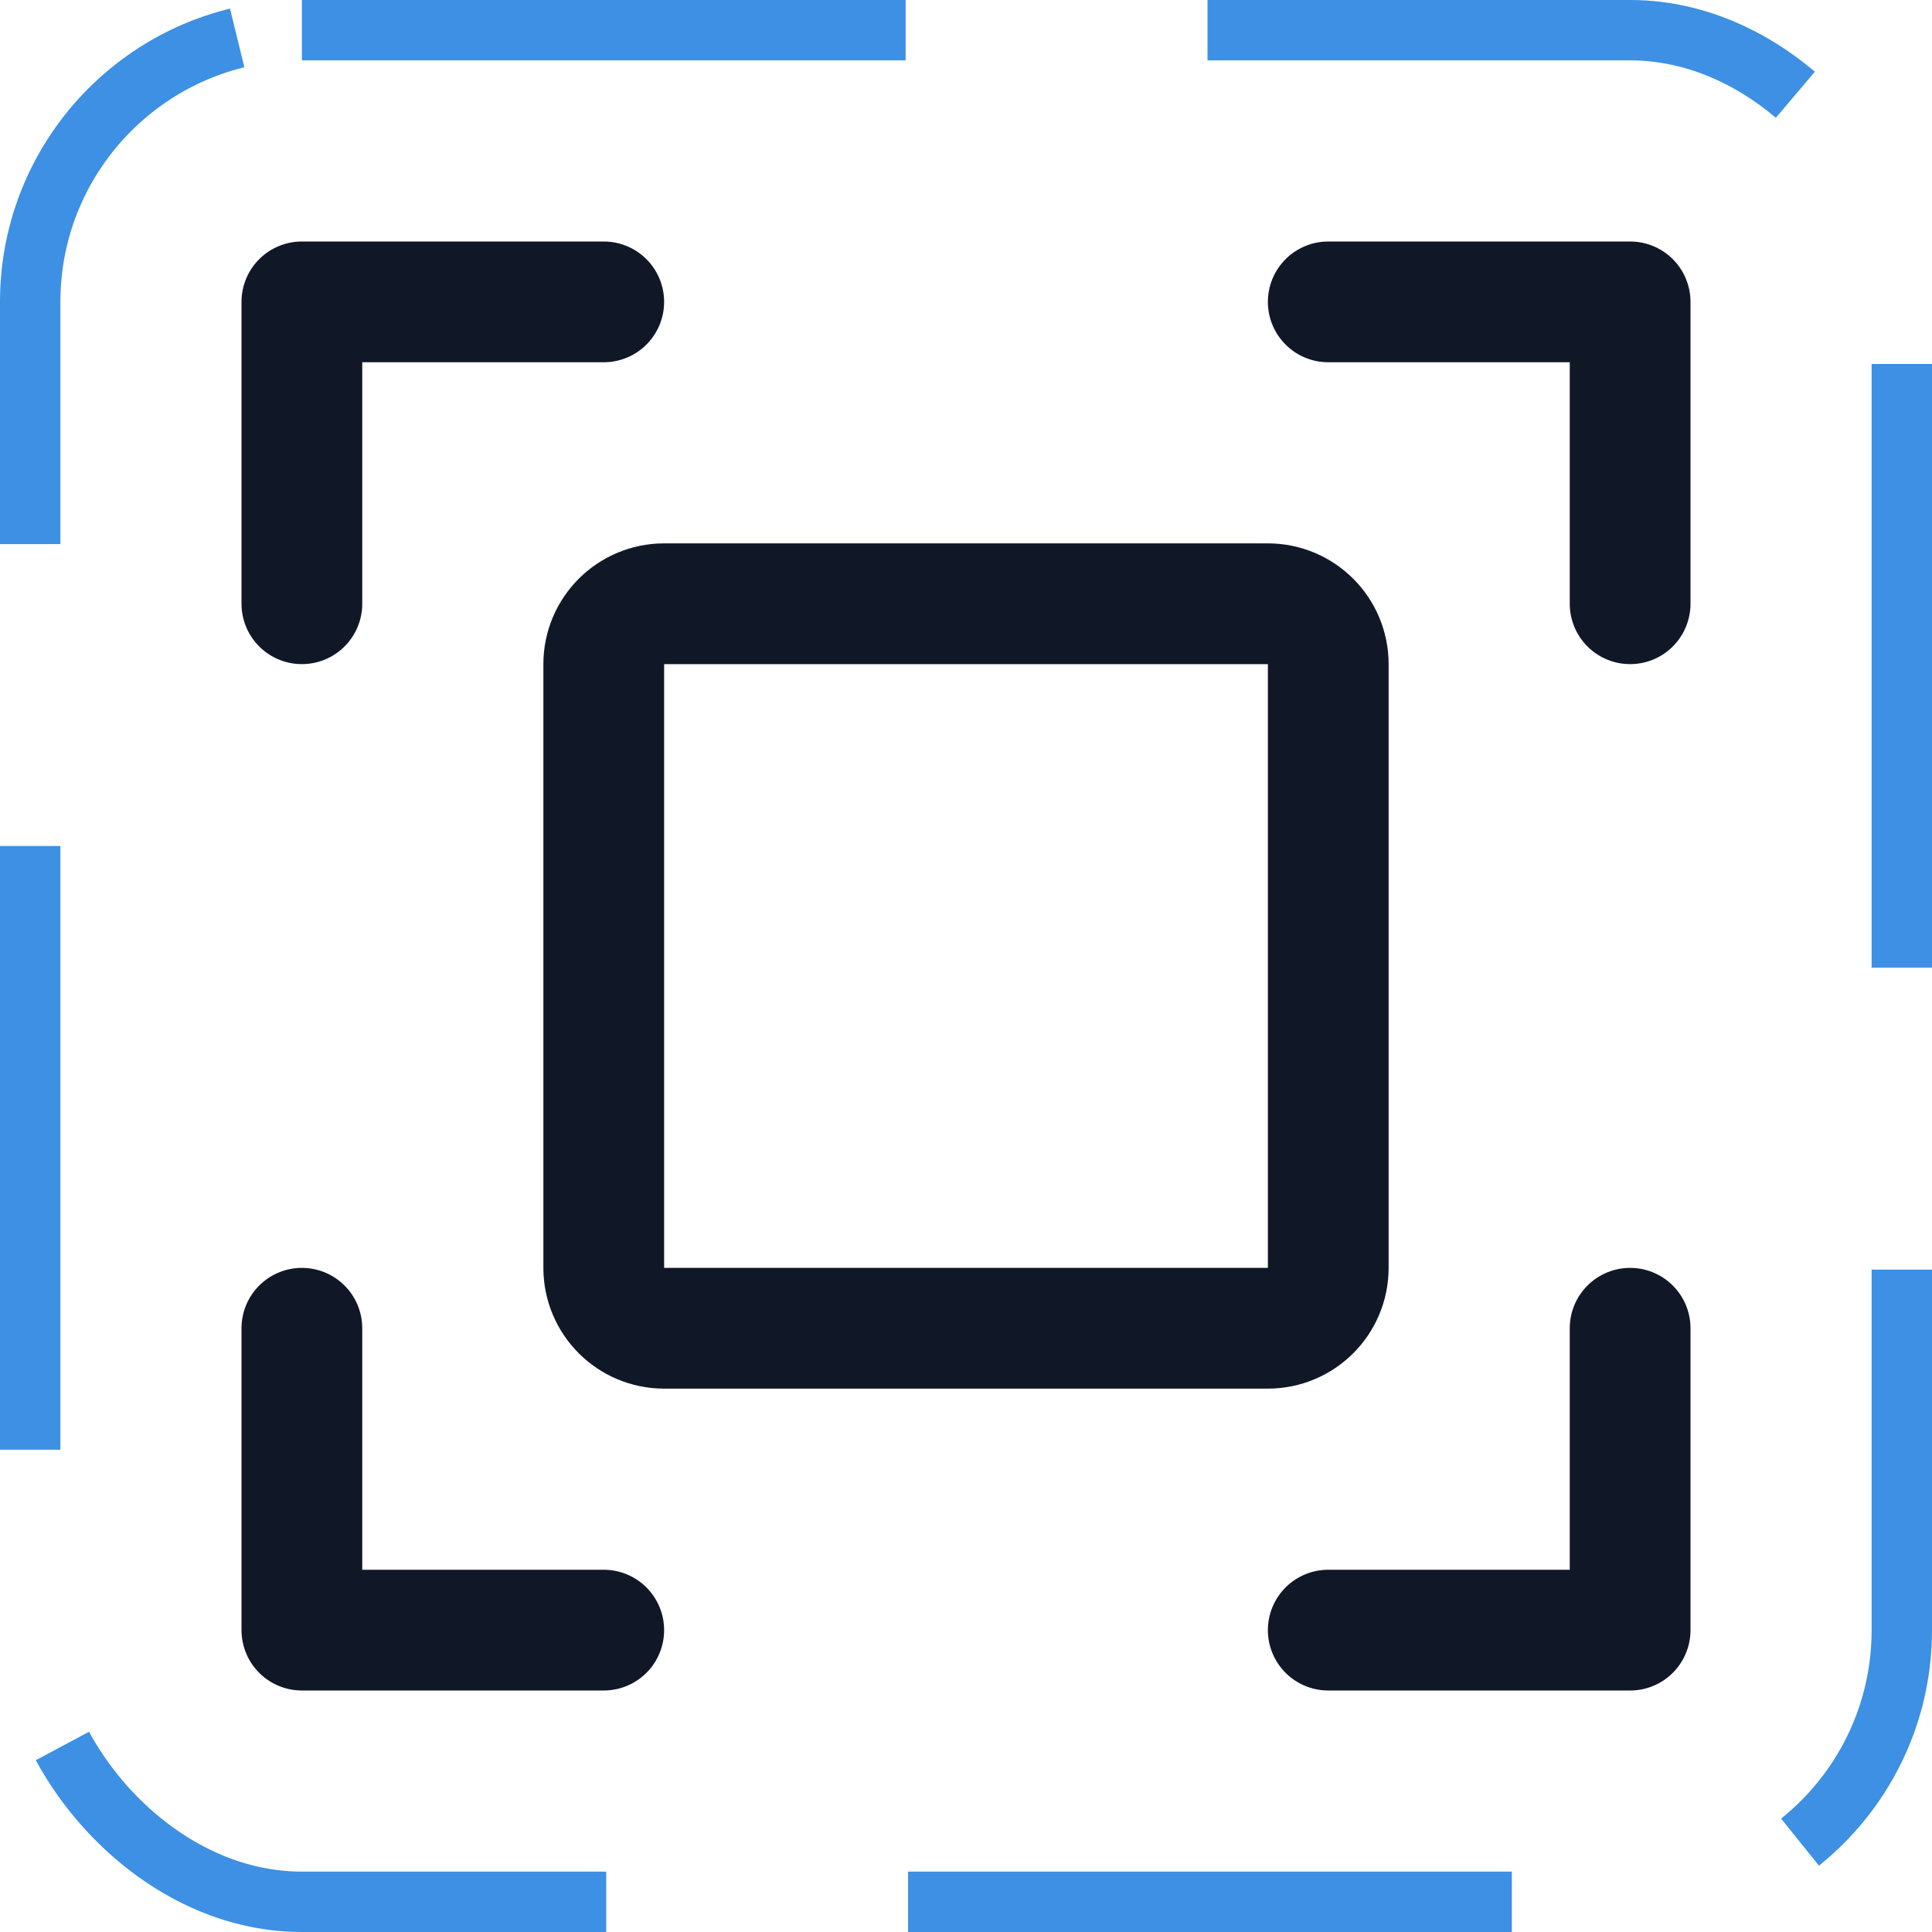 <svg width="32" height="32" viewBox="0 0 32 32" fill="none" xmlns="http://www.w3.org/2000/svg"><g id="Icon-Scan"><g clip-path="url(#clip0_9_2355)"><g id="size=md (32px)"><g id="Scan"><path id="Vector" d="M22 5H27V10" stroke="#101828" stroke-width="2" stroke-linecap="round" stroke-linejoin="round"/><path id="Vector_2" d="M10 27H5V22" stroke="#101828" stroke-width="2" stroke-linecap="round" stroke-linejoin="round"/><path id="Vector_3" d="M27 22V27H22" stroke="#101828" stroke-width="2" stroke-linecap="round" stroke-linejoin="round"/><path id="Vector_4" d="M5 10V5H10" stroke="#101828" stroke-width="2" stroke-linecap="round" stroke-linejoin="round"/><path id="Vector_5" d="M21 10H11C10.448 10 10 10.448 10 11V21C10 21.552 10.448 22 11 22H21C21.552 22 22 21.552 22 21V11C22 10.448 21.552 10 21 10Z" stroke="#101828" stroke-width="2" stroke-linecap="round" stroke-linejoin="round"/></g></g></g><rect x="0.5" y="0.5" width="31" height="31" rx="4.5" stroke="#3D90E3" stroke-dasharray="10 5"/></g><defs><clipPath id="clip0_9_2355"><rect width="32" height="32" rx="5" fill="white"/></clipPath></defs></svg>